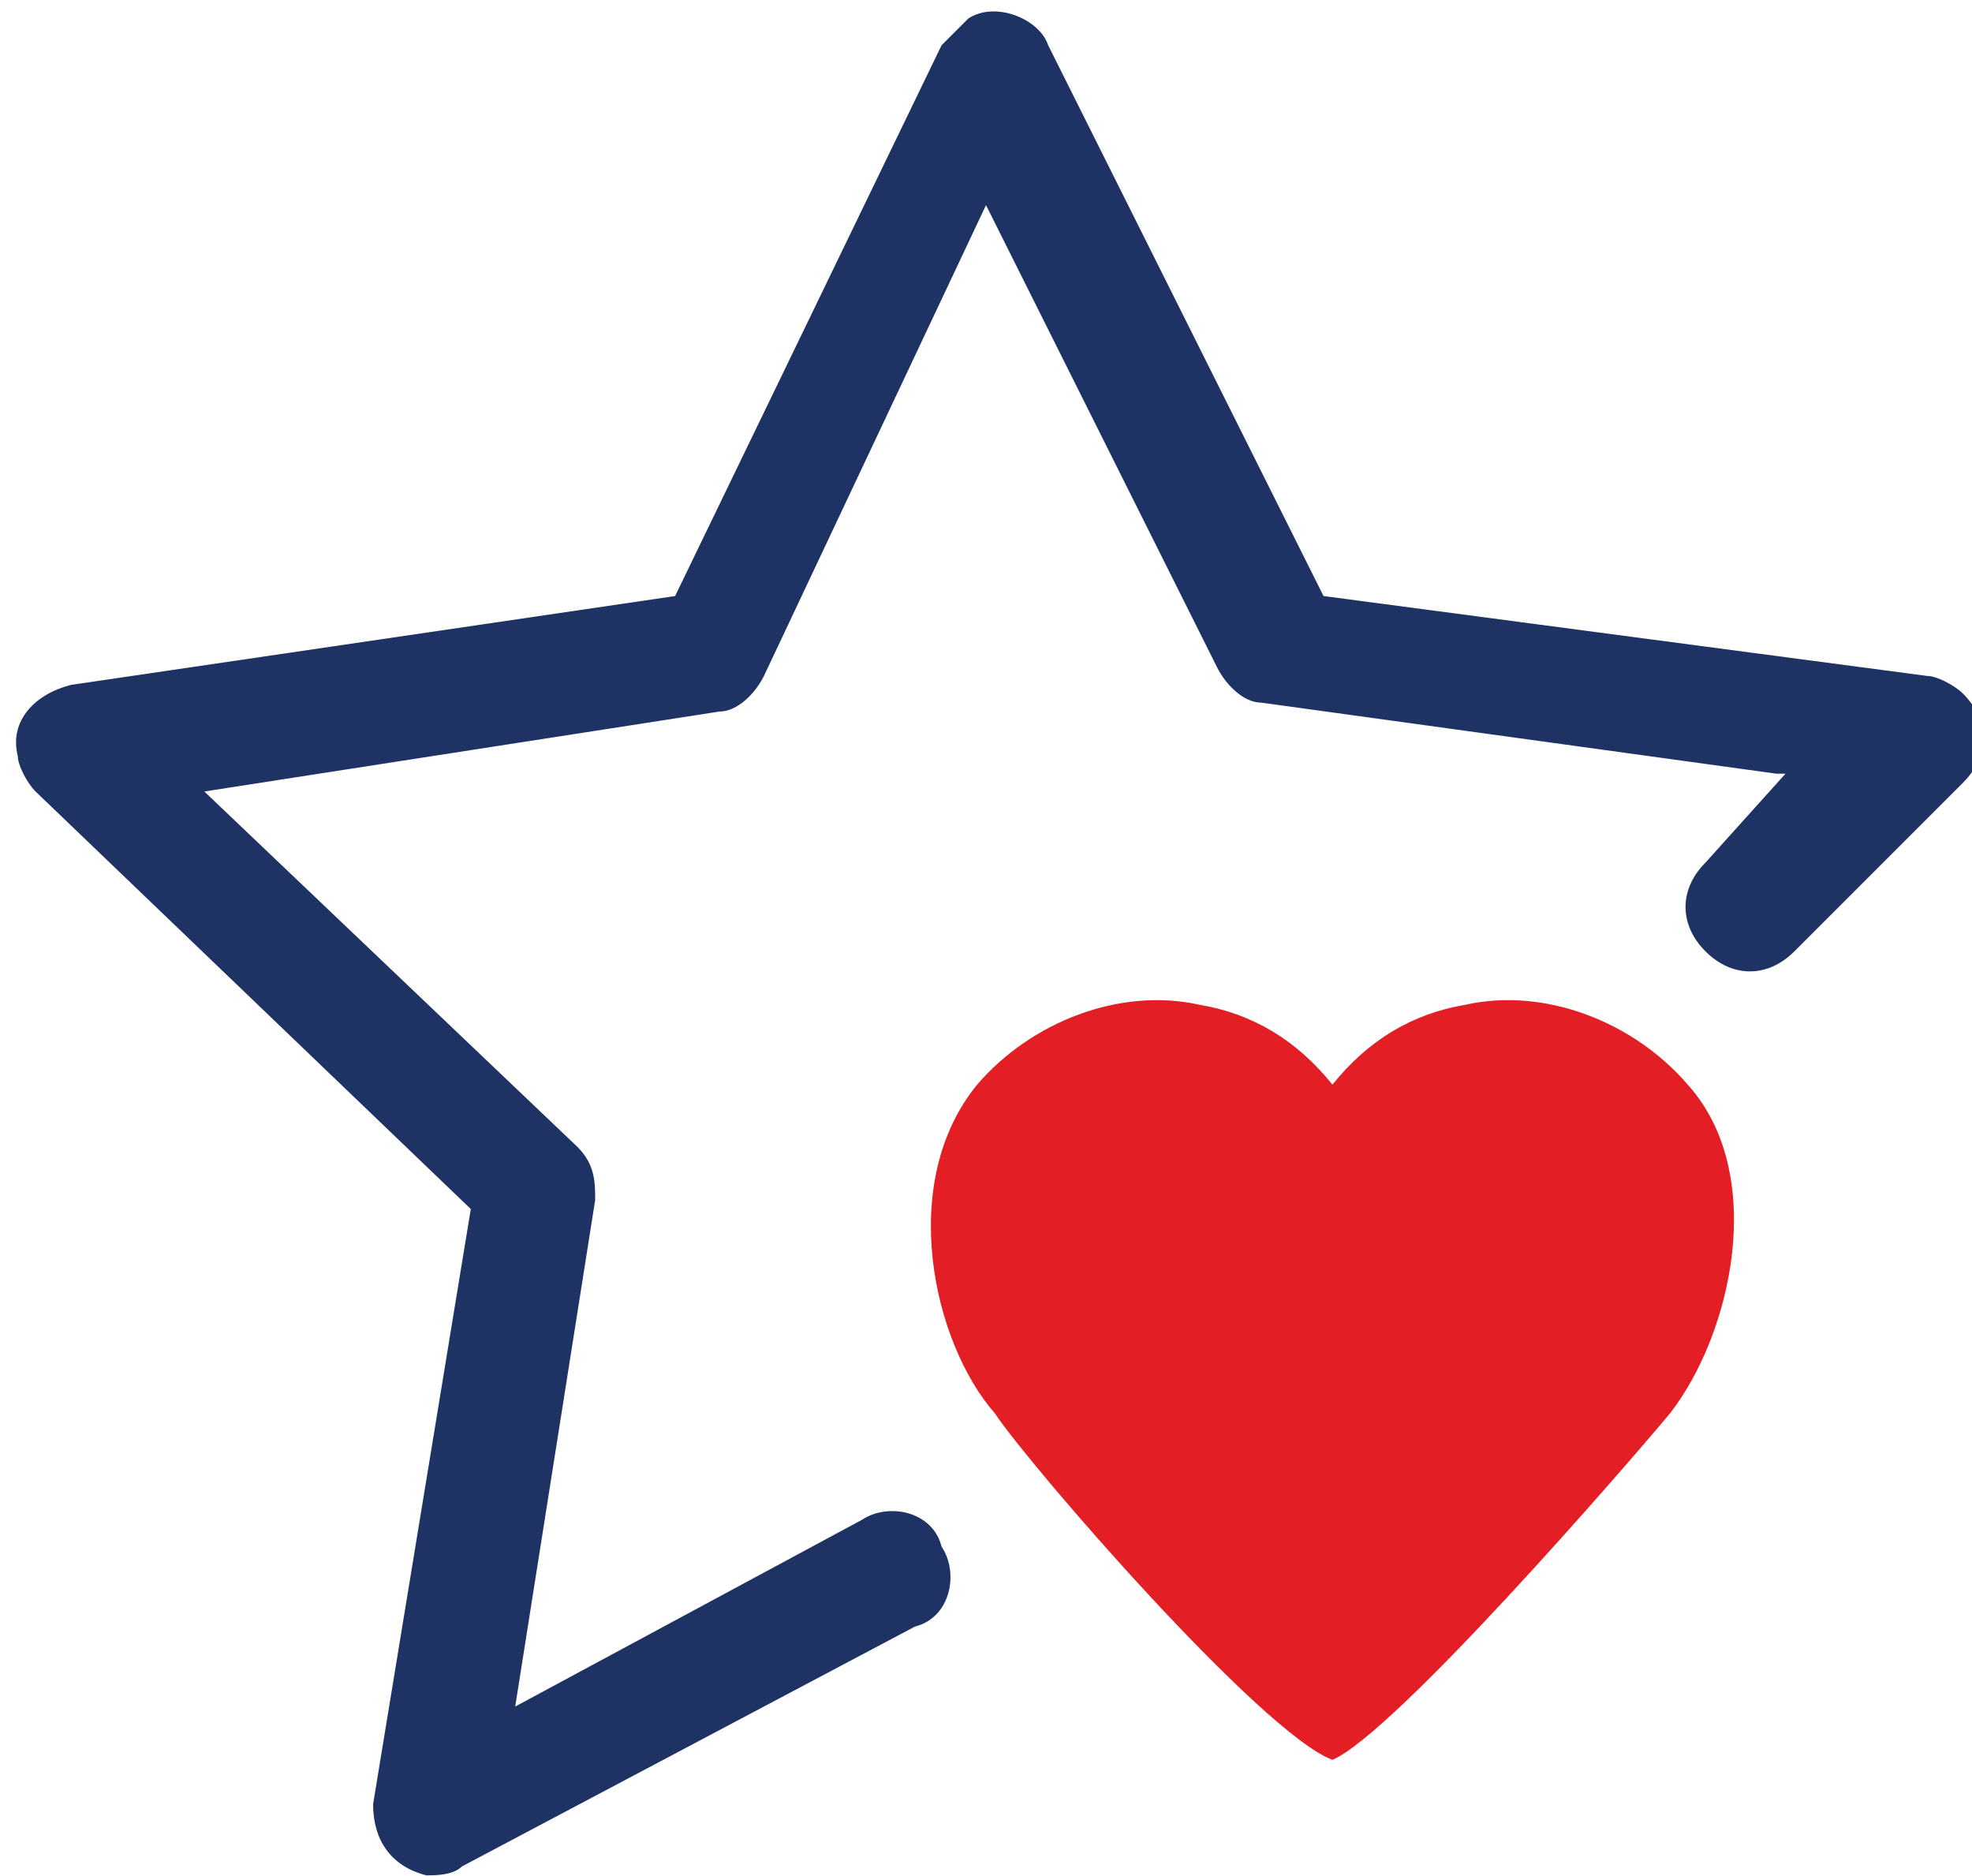 <?xml version="1.0" encoding="UTF-8"?>
<!DOCTYPE svg PUBLIC "-//W3C//DTD SVG 1.1//EN" "http://www.w3.org/Graphics/SVG/1.1/DTD/svg11.dtd">
<!-- Creator: CorelDRAW 2020 (64-Bit) -->
<svg xmlns="http://www.w3.org/2000/svg" xml:space="preserve" width="1.724mm" height="1.64mm" version="1.1" style="shape-rendering:geometricPrecision; text-rendering:geometricPrecision; image-rendering:optimizeQuality; fill-rule:evenodd; clip-rule:evenodd"
viewBox="0 0 2.22 2.11"
 xmlns:xlink="http://www.w3.org/1999/xlink"
 xmlns:xodm="http://www.corel.com/coreldraw/odm/2003">
 <defs>
  <style type="text/css">
   <![CDATA[
    .fil1 {fill:#E31E24}
    .fil0 {fill:#1E3264}
   ]]>
  </style>
 </defs>
 <g id="Layer_x0020_1">
  <path class="fil0" d="M2 0.87l-0.58 -0.08c-0.02,-0 -0.04,-0.02 -0.05,-0.04l-0.26 -0.52 -0.25 0.53c-0.01,0.02 -0.03,0.04 -0.05,0.04l-0.58 0.09 0.42 0.4c0.02,0.02 0.02,0.04 0.02,0.06l-0.09 0.57 0.39 -0.21c0.03,-0.02 0.08,-0.01 0.09,0.03 0.02,0.03 0.01,0.08 -0.03,0.09l-0.51 0.27c-0.01,0.01 -0.03,0.01 -0.04,0.01 -0.04,-0.01 -0.06,-0.04 -0.06,-0.08l0.11 -0.67 -0.49 -0.47c-0.01,-0.01 -0.02,-0.03 -0.02,-0.04 -0.01,-0.04 0.02,-0.07 0.06,-0.08l0.68 -0.1 0.3 -0.62c0.01,-0.01 0.02,-0.02 0.03,-0.03 0.03,-0.02 0.08,-0 0.09,0.03l0.31 0.62 0.68 0.09c0.01,0 0.03,0.01 0.04,0.02 0.03,0.03 0.03,0.07 0,0.1l-0.19 0.19c-0.03,0.03 -0.07,0.03 -0.1,0 -0.03,-0.03 -0.03,-0.07 -0,-0.1l0.09 -0.1z"/>
  <path class="fil1" d="M1.5 1.22c0.04,-0.05 0.09,-0.08 0.15,-0.09 0.09,-0.02 0.19,0.02 0.25,0.09 0.09,0.1 0.05,0.28 -0.02,0.37 -0.05,0.06 -0.31,0.36 -0.38,0.39l0 0 -0 -0 -0 0 0 -0c-0.08,-0.03 -0.34,-0.33 -0.38,-0.39 -0.07,-0.08 -0.11,-0.26 -0.02,-0.37 0.06,-0.07 0.16,-0.11 0.25,-0.09 0.06,0.01 0.11,0.04 0.15,0.09z"/>
 </g>
</svg>
